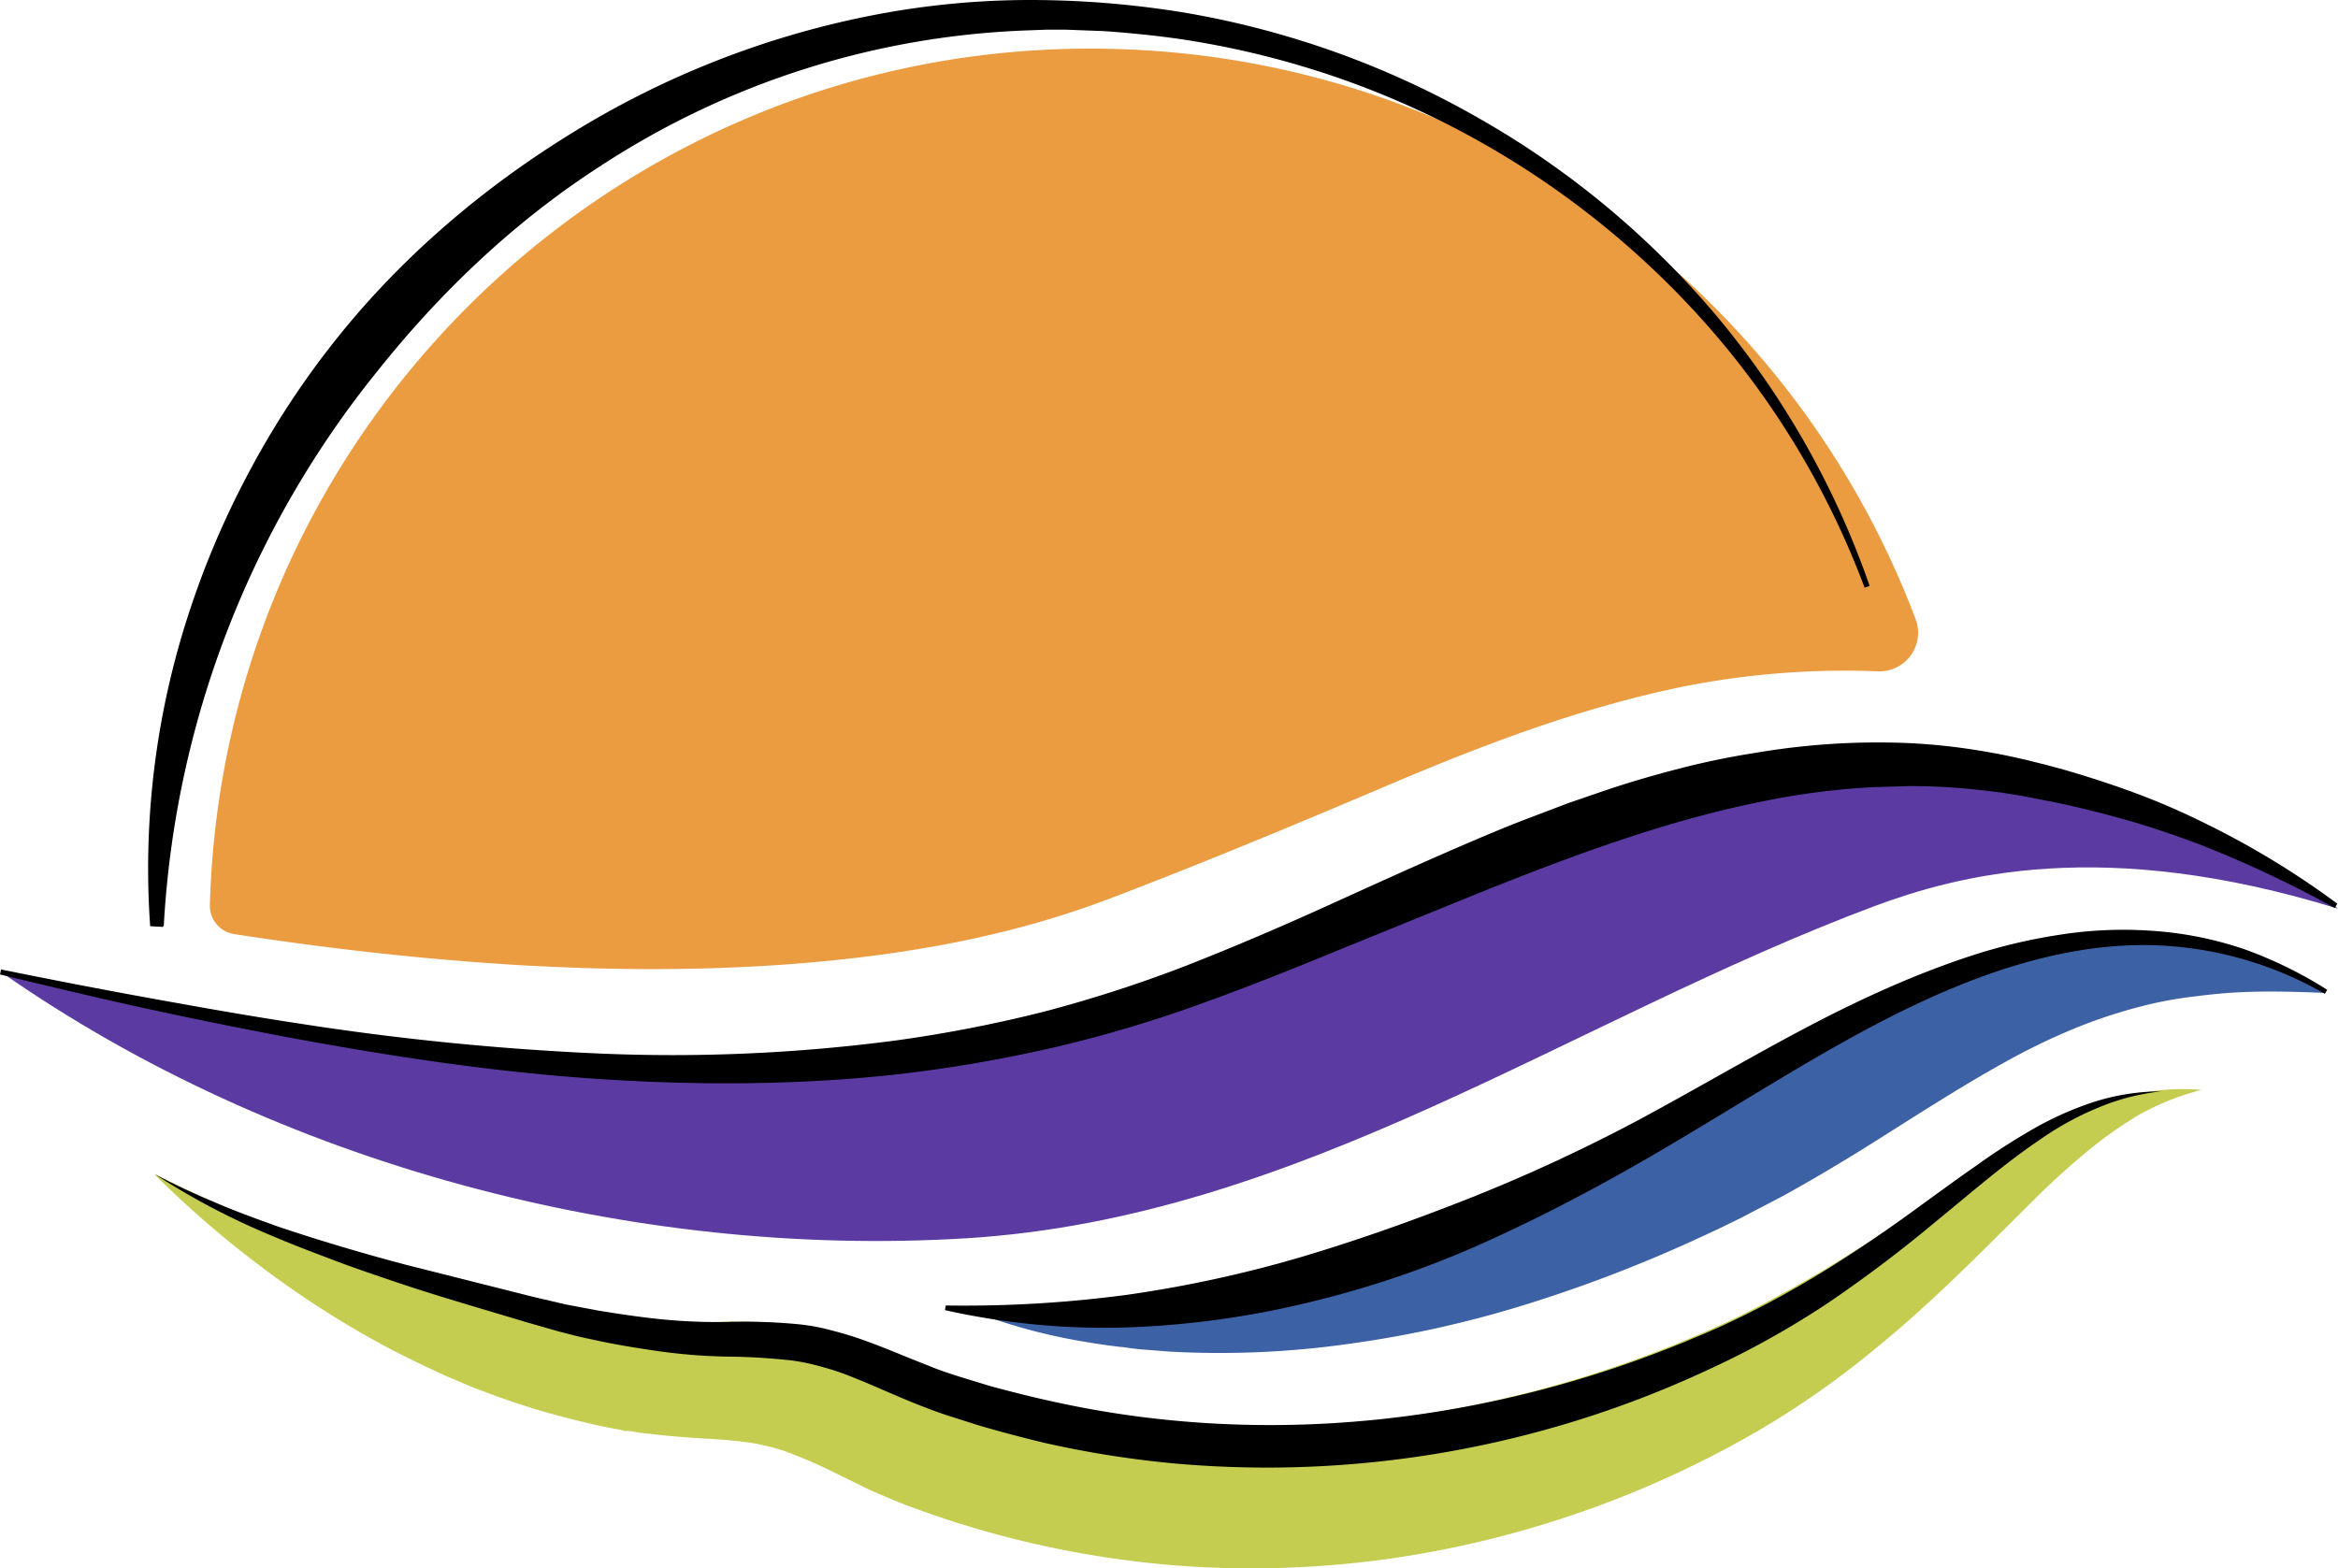 <svg xmlns="http://www.w3.org/2000/svg" viewBox="0 0 653.9 438.7"><defs><style>.cls-1{fill:#eb9b40;}.cls-2{fill:#5b3ba2;}.cls-3{fill:#3c61a4;}.cls-4{fill:#c4cd50;}</style></defs><g id="Layer_2" data-name="Layer 2"><g id="Layer_1-2" data-name="Layer 1"><path class="cls-1" d="M145.5,270c28,1.6,56.1,1.6,83.9-1s54.9-7.7,80.9-17.6,51.7-20.6,77.8-31.7,53.4-21.6,82.5-27.6a231.5,231.5,0,0,1,54.6-4.3,10.8,10.8,0,0,0,10.6-14.5C501.6,82.4,415.1,16.5,311.9,13.7,175.9,9.9,62.5,117.2,58.7,253.2h0a8,8,0,0,0,6.8,8.1C92,265.4,118.7,268.4,145.5,270Z"/><path d="M521.5,164.4a236.1,236.1,0,0,0-44.1-73.5,244.9,244.9,0,0,0-106-70.1,245.7,245.7,0,0,0-41.5-9.9c-7-1-14.1-1.7-21.2-2.2l-10.6-.4h-5.4l-5.3.2A233.2,233.2,0,0,0,167.7,46.6c-23.7,15.3-44.3,34.9-61.8,56.8A270.6,270.6,0,0,0,45.8,259.1H42.1c.3-2.5.7-5.1,1.1-7.6l1.1-7.6h1.4v7.7c0,2.5,0,5.1-.1,7.7l-3.6-.2a229.7,229.7,0,0,1,10.6-86.9A243.7,243.7,0,0,1,70,131.4,240.5,240.5,0,0,1,94.5,94.3c18.6-23.2,41.6-42.6,66.8-57.9a251.3,251.3,0,0,1,82.1-32A230.9,230.9,0,0,1,287.3,0a267.7,267.7,0,0,1,43.8,3.5,249.7,249.7,0,0,1,82.2,29.4,245.5,245.5,0,0,1,66.9,55.6,239.9,239.9,0,0,1,42.7,75.4Z"/><path class="cls-2" d="M.7,272.2c105.2,23.4,225.3,43.2,330.1,7.5C410,252.8,486,199.8,573.6,217.5c30,6.1,54.7,16.3,80.3,36.7-66-20.4-106.5-9.3-129.7-.7-85.2,31.9-160.8,87.2-254,92.9S77.4,325.7.7,272.2Z"/><path d="M.3,271.2c13.8,2.8,27.7,5.5,41.5,8s27.8,5,41.7,7.1a762.2,762.2,0,0,0,83.8,8.4A477.2,477.2,0,0,0,251,291a380.5,380.5,0,0,0,41-8,372.7,372.7,0,0,0,39.6-12.8c13-5.1,25.9-10.6,38.7-16.4S396,242.1,409,236.5c6.5-2.8,13.1-5.6,19.8-8.1l10-3.8,10.2-3.5c6.8-2.3,13.7-4.3,20.7-6.1a217.3,217.3,0,0,1,21.3-4.4,203.5,203.5,0,0,1,43.4-2.7,173.6,173.6,0,0,1,21.7,2.5c3.6.6,7.2,1.4,10.7,2.2l5.2,1.3,5.2,1.4c6.9,2,13.7,4.2,20.4,6.7s13.3,5.4,19.7,8.6a235.9,235.9,0,0,1,36.4,22.2L653,254a322,322,0,0,0-38.1-17.9c-6.5-2.4-13.1-4.7-19.8-6.6s-13.4-3.6-20.1-5l-5.1-1-5.2-1-5.1-.8-5-.6a176.2,176.2,0,0,0-20.5-1.2l-10.2.3c-3.4.2-6.8.4-10.2.8a198.9,198.9,0,0,0-20.3,3.1c-26.9,5.3-53,15-79,25.4l-39.1,15.9c-13.1,5.4-26.3,10.7-39.7,15.5a361.4,361.4,0,0,1-41.2,12.2,400.1,400.1,0,0,1-42.2,7.3c-28.4,3.2-56.9,3.3-85.3,1.4s-56.3-6.1-84.1-11.2c-13.9-2.6-27.8-5.4-41.6-8.4S13.7,275.9,0,272.6Z"/><path class="cls-3" d="M650.7,277.8c-8.4-.4-16.7-.6-24.7-.2-4,.2-8,.6-11.8,1.1a110.3,110.3,0,0,0-11.5,1.9,141.2,141.2,0,0,0-21.5,6.7,181.6,181.6,0,0,0-20.4,9.8c-13.4,7.4-26.6,16.1-40.7,24.9-7,4.3-14.2,8.6-21.7,12.7l-11.3,5.9-5.7,2.8-5.8,2.7a395.3,395.3,0,0,1-47.5,18.4,305.3,305.3,0,0,1-49.9,11.3,257.1,257.1,0,0,1-51.1,2.3l-6.3-.5c-2.1-.1-4.2-.4-6.3-.7-4.2-.4-8.4-1.1-12.6-1.8a160.2,160.2,0,0,1-24.5-6.3c8.4-.9,16.6-1.8,24.7-3,2-.2,4-.6,6-.9l6.1-1,2.9-.5,3-.5,6-1.2q11.8-2.4,23.4-5.4c7.7-2,15.3-4.2,22.9-6.5q22.7-7.2,44.6-16.2c14.7-6,29.1-12.6,43.4-19.5l5.3-2.7,5.3-2.7,10.6-5.4,21.1-11.4c7.2-3.9,14.5-7.8,22.2-11.5a223.3,223.3,0,0,1,23.9-10.3,149.6,149.6,0,0,1,25.9-6.9,115.7,115.7,0,0,1,26.9-1.3,113.3,113.3,0,0,1,13.2,1.8c4.3.9,8.6,2,12.7,3.3A106.7,106.7,0,0,1,650.7,277.8Z"/><path d="M650.2,278a102.2,102.2,0,0,0-48.3-13.6c-16.8-.4-33.5,3.5-49.2,9.4s-30.8,13.9-45.4,22.4-29.2,17.7-44.1,26.4-30.3,16.9-46.1,24.1a274.2,274.2,0,0,1-49.3,17.2,250.8,250.8,0,0,1-51.8,7.4,203.4,203.4,0,0,1-51.7-4.8l.2-1.3a343.1,343.1,0,0,0,50.8-3,343.8,343.8,0,0,0,49.1-10.7c16.1-4.8,32-10.5,47.6-16.7a469.2,469.2,0,0,0,46.1-21.4c14.9-8,29.7-16.7,44.9-24.8s31-15.5,47.6-21a154.2,154.2,0,0,1,25.4-6.1,114,114,0,0,1,26.1-1.1,100.4,100.4,0,0,1,25.5,5.1,117,117,0,0,1,23.3,11.4Z"/><path class="cls-4" d="M43.2,328.5c11.8,5.6,23.5,11.2,35.3,16.2l8.9,3.7c3,1.1,5.9,2.4,8.9,3.4,5.9,2.3,11.9,4.4,17.9,6.2s12,3.7,18,5.2,12.1,2.8,18,3.8,12.1,1.9,18.2,2.5l9.1.8H186c5.8-.1,12.1-.5,19.2-.6,3.6,0,7.3.1,11.1.4,2,.2,3.9.4,6.1.8l3,.5,3,.7a139.9,139.9,0,0,1,20.8,7.1l8.7,3.6,4,1.5,2,.6,2,.7a294.7,294.7,0,0,0,70.8,13.1c47.8,2.7,96.6-6.9,141.5-26.7,5.5-2.4,11-5.1,16.4-8s10.8-5.9,16.1-9.1c10.7-6.5,21.3-13.5,32.1-20.8s21.9-14.5,34-20.5a101.3,101.3,0,0,1,19-7.1,58.6,58.6,0,0,1,19.9-1.6,72,72,0,0,0-17.7,7.1,116.8,116.8,0,0,0-15.2,10.9c-4.8,4-9.5,8.3-14,12.8L555,349.4c-9.2,9.1-18.8,18.3-29.2,26.8a249.3,249.3,0,0,1-33.3,23.6,286.8,286.8,0,0,1-75.9,30.8,276.7,276.7,0,0,1-82.2,7.7,275,275,0,0,1-80.8-17.2l-2.6-1-2.6-1.1-4.9-2.1-9-4.4a141.6,141.6,0,0,0-15.4-6.7l-1.7-.5-1.7-.5-3.5-.8c-2.6-.5-5.3-.8-8.2-1.1-5.9-.5-12.5-.7-19.6-1.5l-5.5-.6-2.8-.5h-1.3l-1.2-.3c-3.4-.6-6.7-1.3-10-2.1-6.7-1.6-13.3-3.4-19.8-5.6l-4.9-1.7-4.8-1.8c-3.2-1.2-6.3-2.6-9.4-3.9-6.1-2.8-12.2-5.7-18.1-8.9a269.9,269.9,0,0,1-33.5-21.6A283,283,0,0,1,43.2,328.5Z"/><path d="M43.2,328.4A183,183,0,0,0,60,336.3c5.7,2.5,11.6,4.6,17.4,6.7,11.8,4,23.7,7.5,35.7,10.7l36.1,9.1,9,2.1,9,1.7c6.1,1,12.1,1.9,18.2,2.5a156.5,156.5,0,0,0,18.2.7,156.4,156.4,0,0,1,19.2.6,55.6,55.6,0,0,1,9.9,1.8,93.4,93.4,0,0,1,9.4,2.9c6.1,2.2,11.8,4.7,17.5,6.9,2.8,1.2,5.6,2.1,8.4,3l8.8,2.7c5.9,1.6,11.8,3.1,17.8,4.4a276.1,276.1,0,0,0,36.1,5.5c48.6,4.2,98.1-4.3,143.3-23.4,22.6-9.3,43.4-22.4,63.5-37.2,5-3.6,10-7.3,15.2-10.9a185.2,185.2,0,0,1,15.8-10.2,92.2,92.2,0,0,1,17.3-7.7,62.3,62.3,0,0,1,18.6-2.9,71,71,0,0,0-9.2,1.7,63.8,63.8,0,0,0-8.7,3,84.4,84.4,0,0,0-16.1,8.9c-10.2,6.9-19.5,15.1-29.2,23a376.1,376.1,0,0,1-30.1,22.7,244.6,244.6,0,0,1-33.2,18.5,291.7,291.7,0,0,1-148.2,26.4,281.5,281.5,0,0,1-37.7-5.9c-6.2-1.5-12.3-3.1-18.4-4.9l-9.1-2.9c-3-1-6.1-2.2-9.1-3.4-5.9-2.4-11.5-5-17.1-7.2a67.5,67.5,0,0,0-8.3-2.8,59.8,59.8,0,0,0-8.4-1.8,176,176,0,0,0-18.1-1.1,156.7,156.7,0,0,1-19.2-1.5c-6.2-.9-12.5-1.9-18.7-3.3-3.1-.6-6.1-1.4-9.2-2.2l-9.1-2.6c-11.9-3.6-23.9-7-35.8-11-5.9-2-11.9-4-17.7-6.2s-11.7-4.4-17.5-6.9A200.6,200.6,0,0,1,43.2,328.4Z"/></g></g></svg>